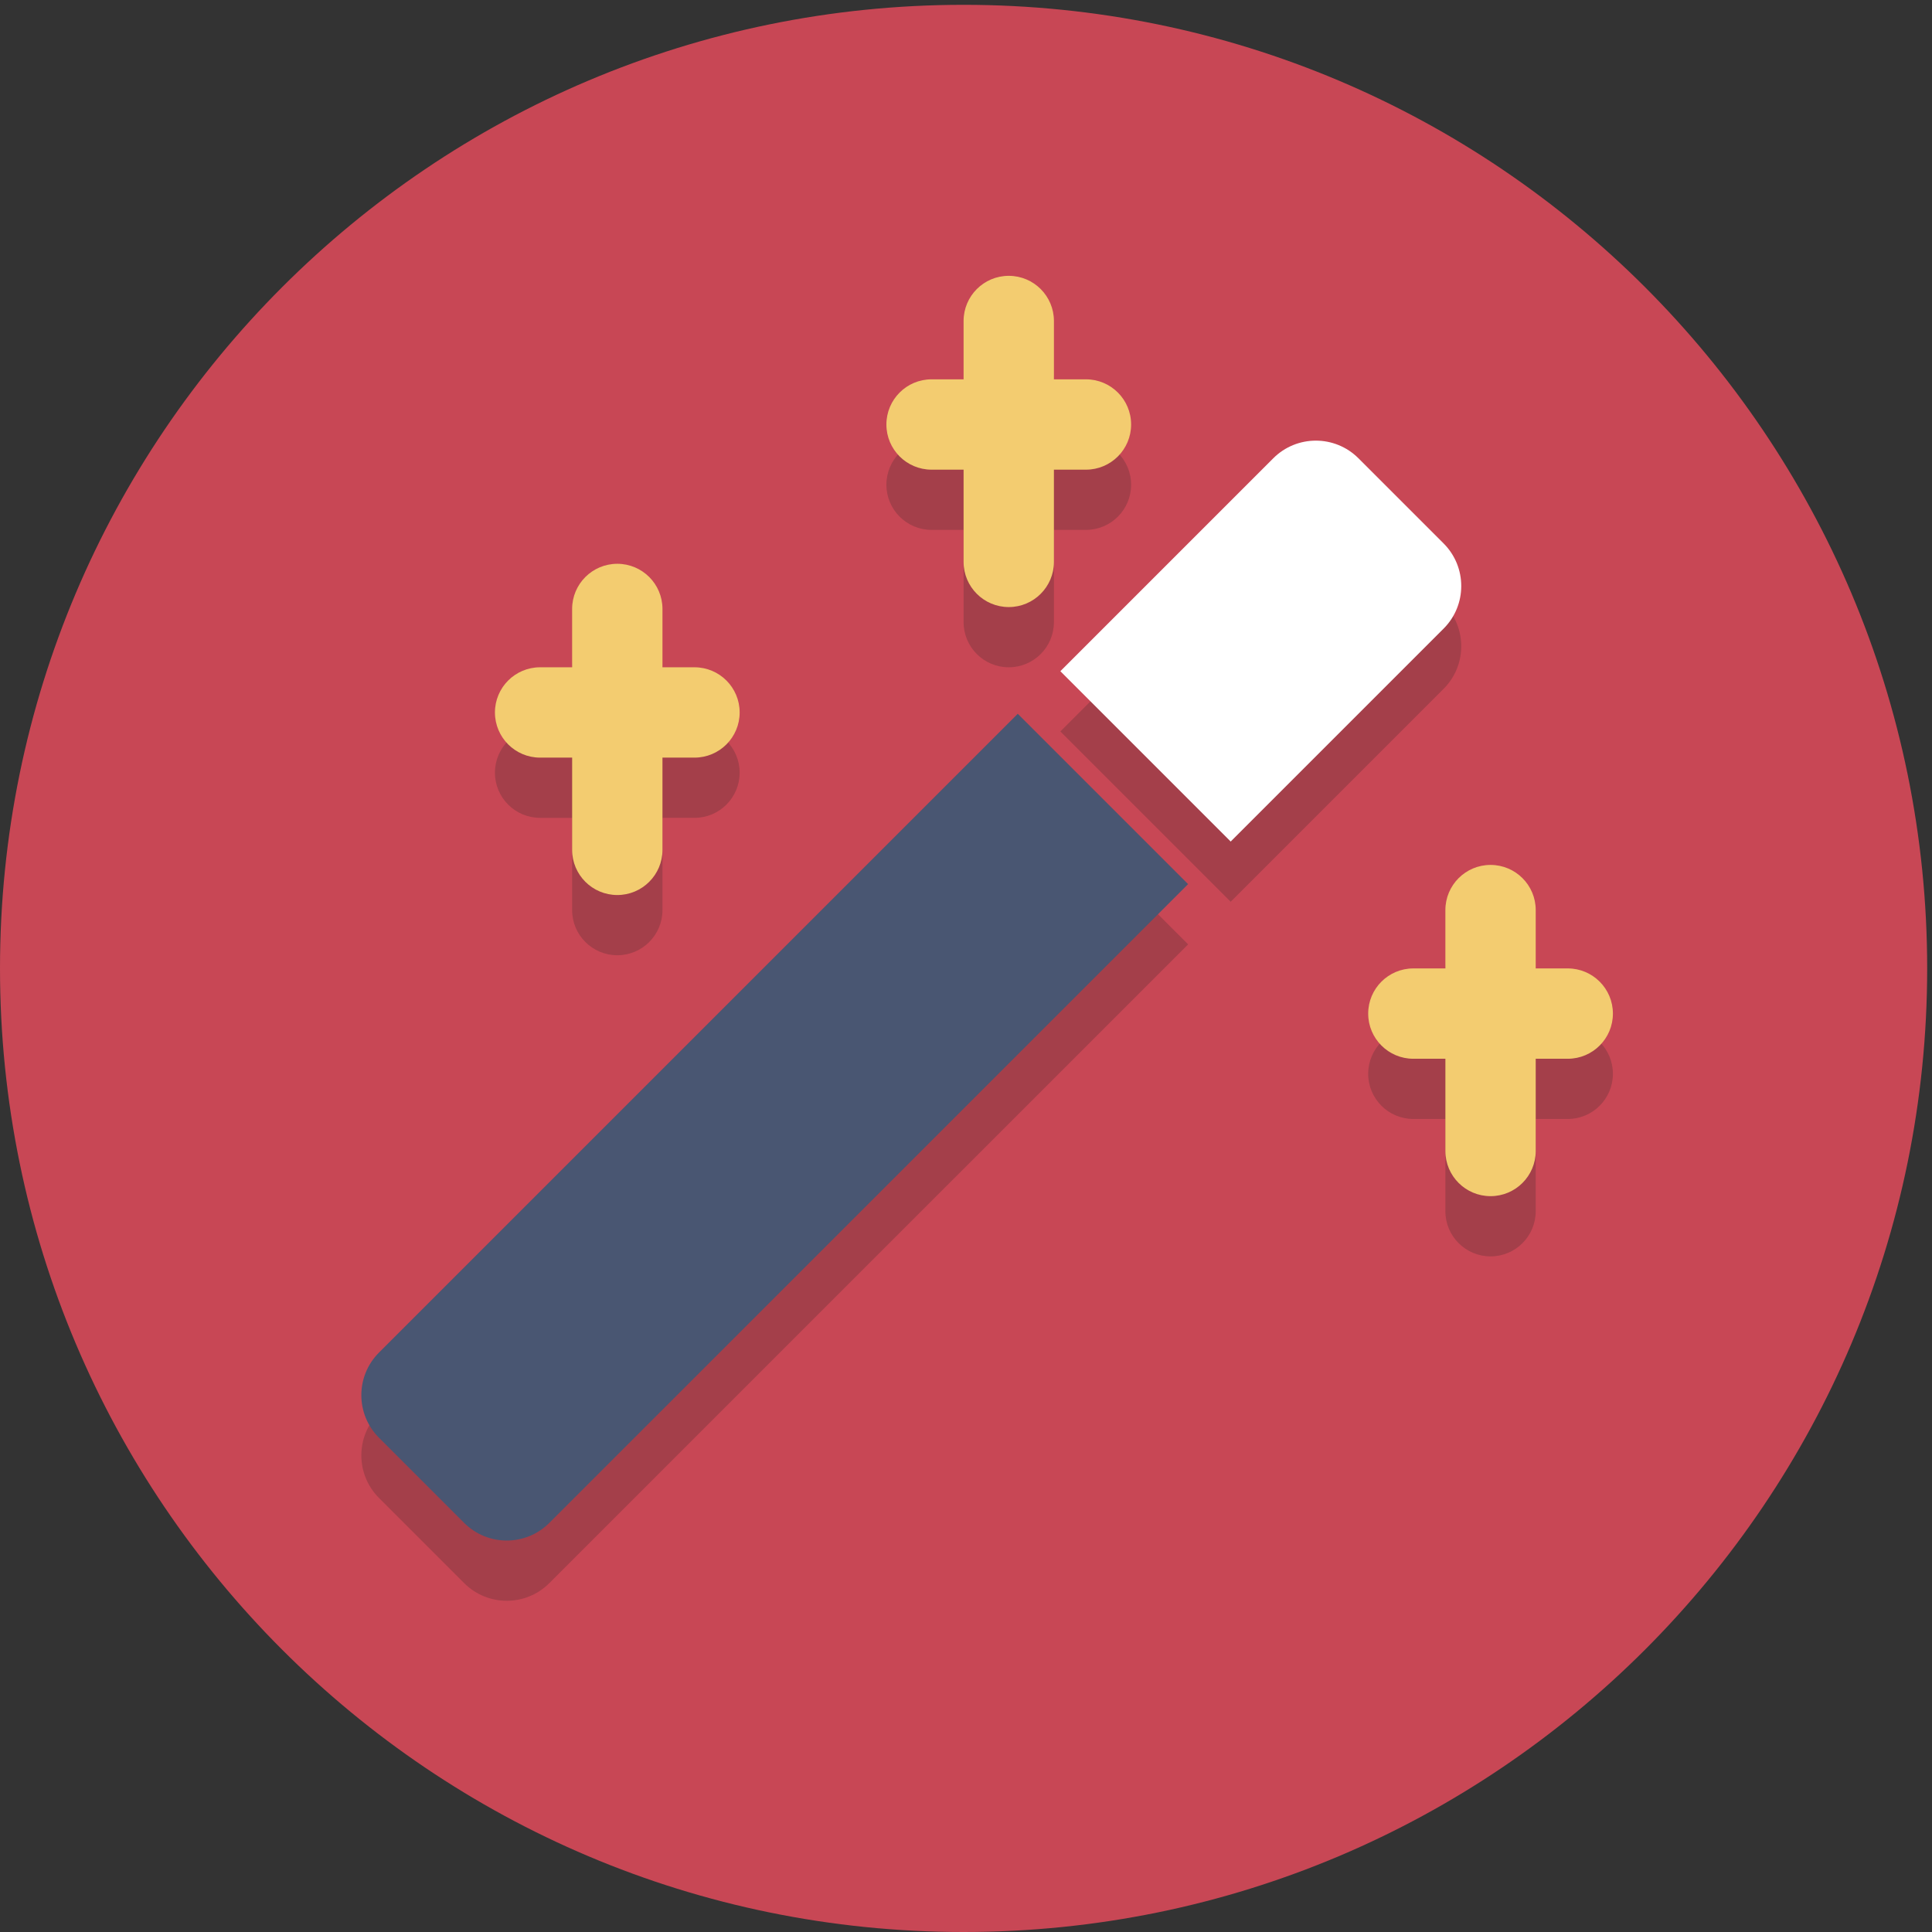 <svg height="85.333" viewBox="0 0 85.333 85.333" width="85.333" xmlns="http://www.w3.org/2000/svg"><rect x="0" y="0" width="85.333" height="85.333" fill="#333333" stroke="none"/><g transform="matrix(.133 0 0 -.133 0 85.333)"><path d="m640 320c0-176.73-143.27-320-320-320s-320 143.27-320 320 143.27 320 320 320 320-143.27 320-320" fill="#c84755"/><path d="m168.285 110c-5.121 0-10.238 1.953-14.144 5.859l-28.282 28.282c-7.812 7.812-7.812 20.476 0 28.285l212.129 212.133 56.571-56.571-212.133-212.129c-3.906-3.906-9.024-5.859-14.141-5.859" fill="#a43f4a"/><path d="m408.699 342.133-56.566 56.566 70.711 70.711c3.902 3.906 9.023 5.86 14.14 5.86 5.118 0 10.239-1.954 14.145-5.86l28.281-28.281c7.813-7.813 7.813-20.477 0-28.285z" fill="#a43f4a"/><path d="m205 324.371c-8.285 0-15 6.715-15 15v30.629h30v-30.629c0-8.285-6.715-15-15-15m15 75.629h-30v19.371c0 8.285 6.715 15 15 15s15-6.715 15-15z" fill="#a43f4a"/><path d="m230.633 370h-10.633v30h10.633c8.285 0 15-6.715 15-15s-6.715-15-15-15m-40.633 0h-10.633c-8.285 0-15 6.715-15 15s6.715 15 15 15h10.633z" fill="#a43f4a"/><path d="m190 370h30v30h-30z" fill="#883840"/><path d="m335 420c-8.285 0-15 6.715-15 15v30.629h30v-30.629c0-8.285-6.715-15-15-15m15 75.629h-30v19.371c0 8.285 6.715 15 15 15s15-6.715 15-15z" fill="#a43f4a"/><path d="m360.633 465.629h-10.633v30h10.633c8.285 0 15-6.711 15-15 0-8.285-6.715-15-15-15m-40.633 0h-10.633c-8.285 0-15 6.715-15 15 0 8.289 6.715 15 15 15h10.633z" fill="#a43f4a"/><path d="m320 465.629h30v30h-30z" fill="#883840"/><path d="m495 224.367c-8.285 0-15 6.715-15 15v30.629h30v-30.629c0-8.285-6.715-15-15-15m15 75.629h-30v19.371c0 8.285 6.715 15 15 15s15-6.715 15-15z" fill="#a43f4a"/><path d="m520.633 269.996h-10.633v30h10.633c8.285 0 15-6.715 15-15s-6.715-15-15-15m-40.633 0h-10.633c-8.285 0-15 6.715-15 15s6.715 15 15 15h10.633z" fill="#a43f4a"/><path d="m480 269.996h30v30h-30z" fill="#883840"/><path d="m337.988 404.559-212.129-212.133c-7.812-7.809-7.812-20.473 0-28.285l28.282-28.282c7.812-7.812 20.476-7.812 28.285 0l212.133 212.129z" fill="#495672"/><path d="m479.41 432.844c7.813 7.808 7.813 20.472 0 28.285l-28.281 28.281c-7.813 7.813-20.477 7.813-28.285 0l-70.711-70.711 56.566-56.566z" fill="#fff"/><g fill="#f3cc70"><path d="m205 344.371c-8.285 0-15 6.715-15 15v80c0 8.285 6.715 15 15 15s15-6.715 15-15v-80c0-8.285-6.715-15-15-15"/><path d="m230.633 390h-51.266c-8.285 0-15 6.715-15 15s6.715 15 15 15h51.266c8.285 0 15-6.715 15-15s-6.715-15-15-15"/><path d="m335 440c-8.285 0-15 6.715-15 15v80c0 8.285 6.715 15 15 15s15-6.715 15-15v-80c0-8.285-6.715-15-15-15"/><path d="m360.633 485.629h-51.266c-8.285 0-15 6.715-15 15 0 8.289 6.715 15 15 15h51.266c8.285 0 15-6.711 15-15 0-8.285-6.715-15-15-15"/><path d="m495 244.367c-8.285 0-15 6.715-15 15v80c0 8.285 6.715 15 15 15s15-6.715 15-15v-80c0-8.285-6.715-15-15-15"/><path d="m520.633 289.996h-51.266c-8.285 0-15 6.715-15 15s6.715 15 15 15h51.266c8.285 0 15-6.715 15-15s-6.715-15-15-15"/></g></g></svg>